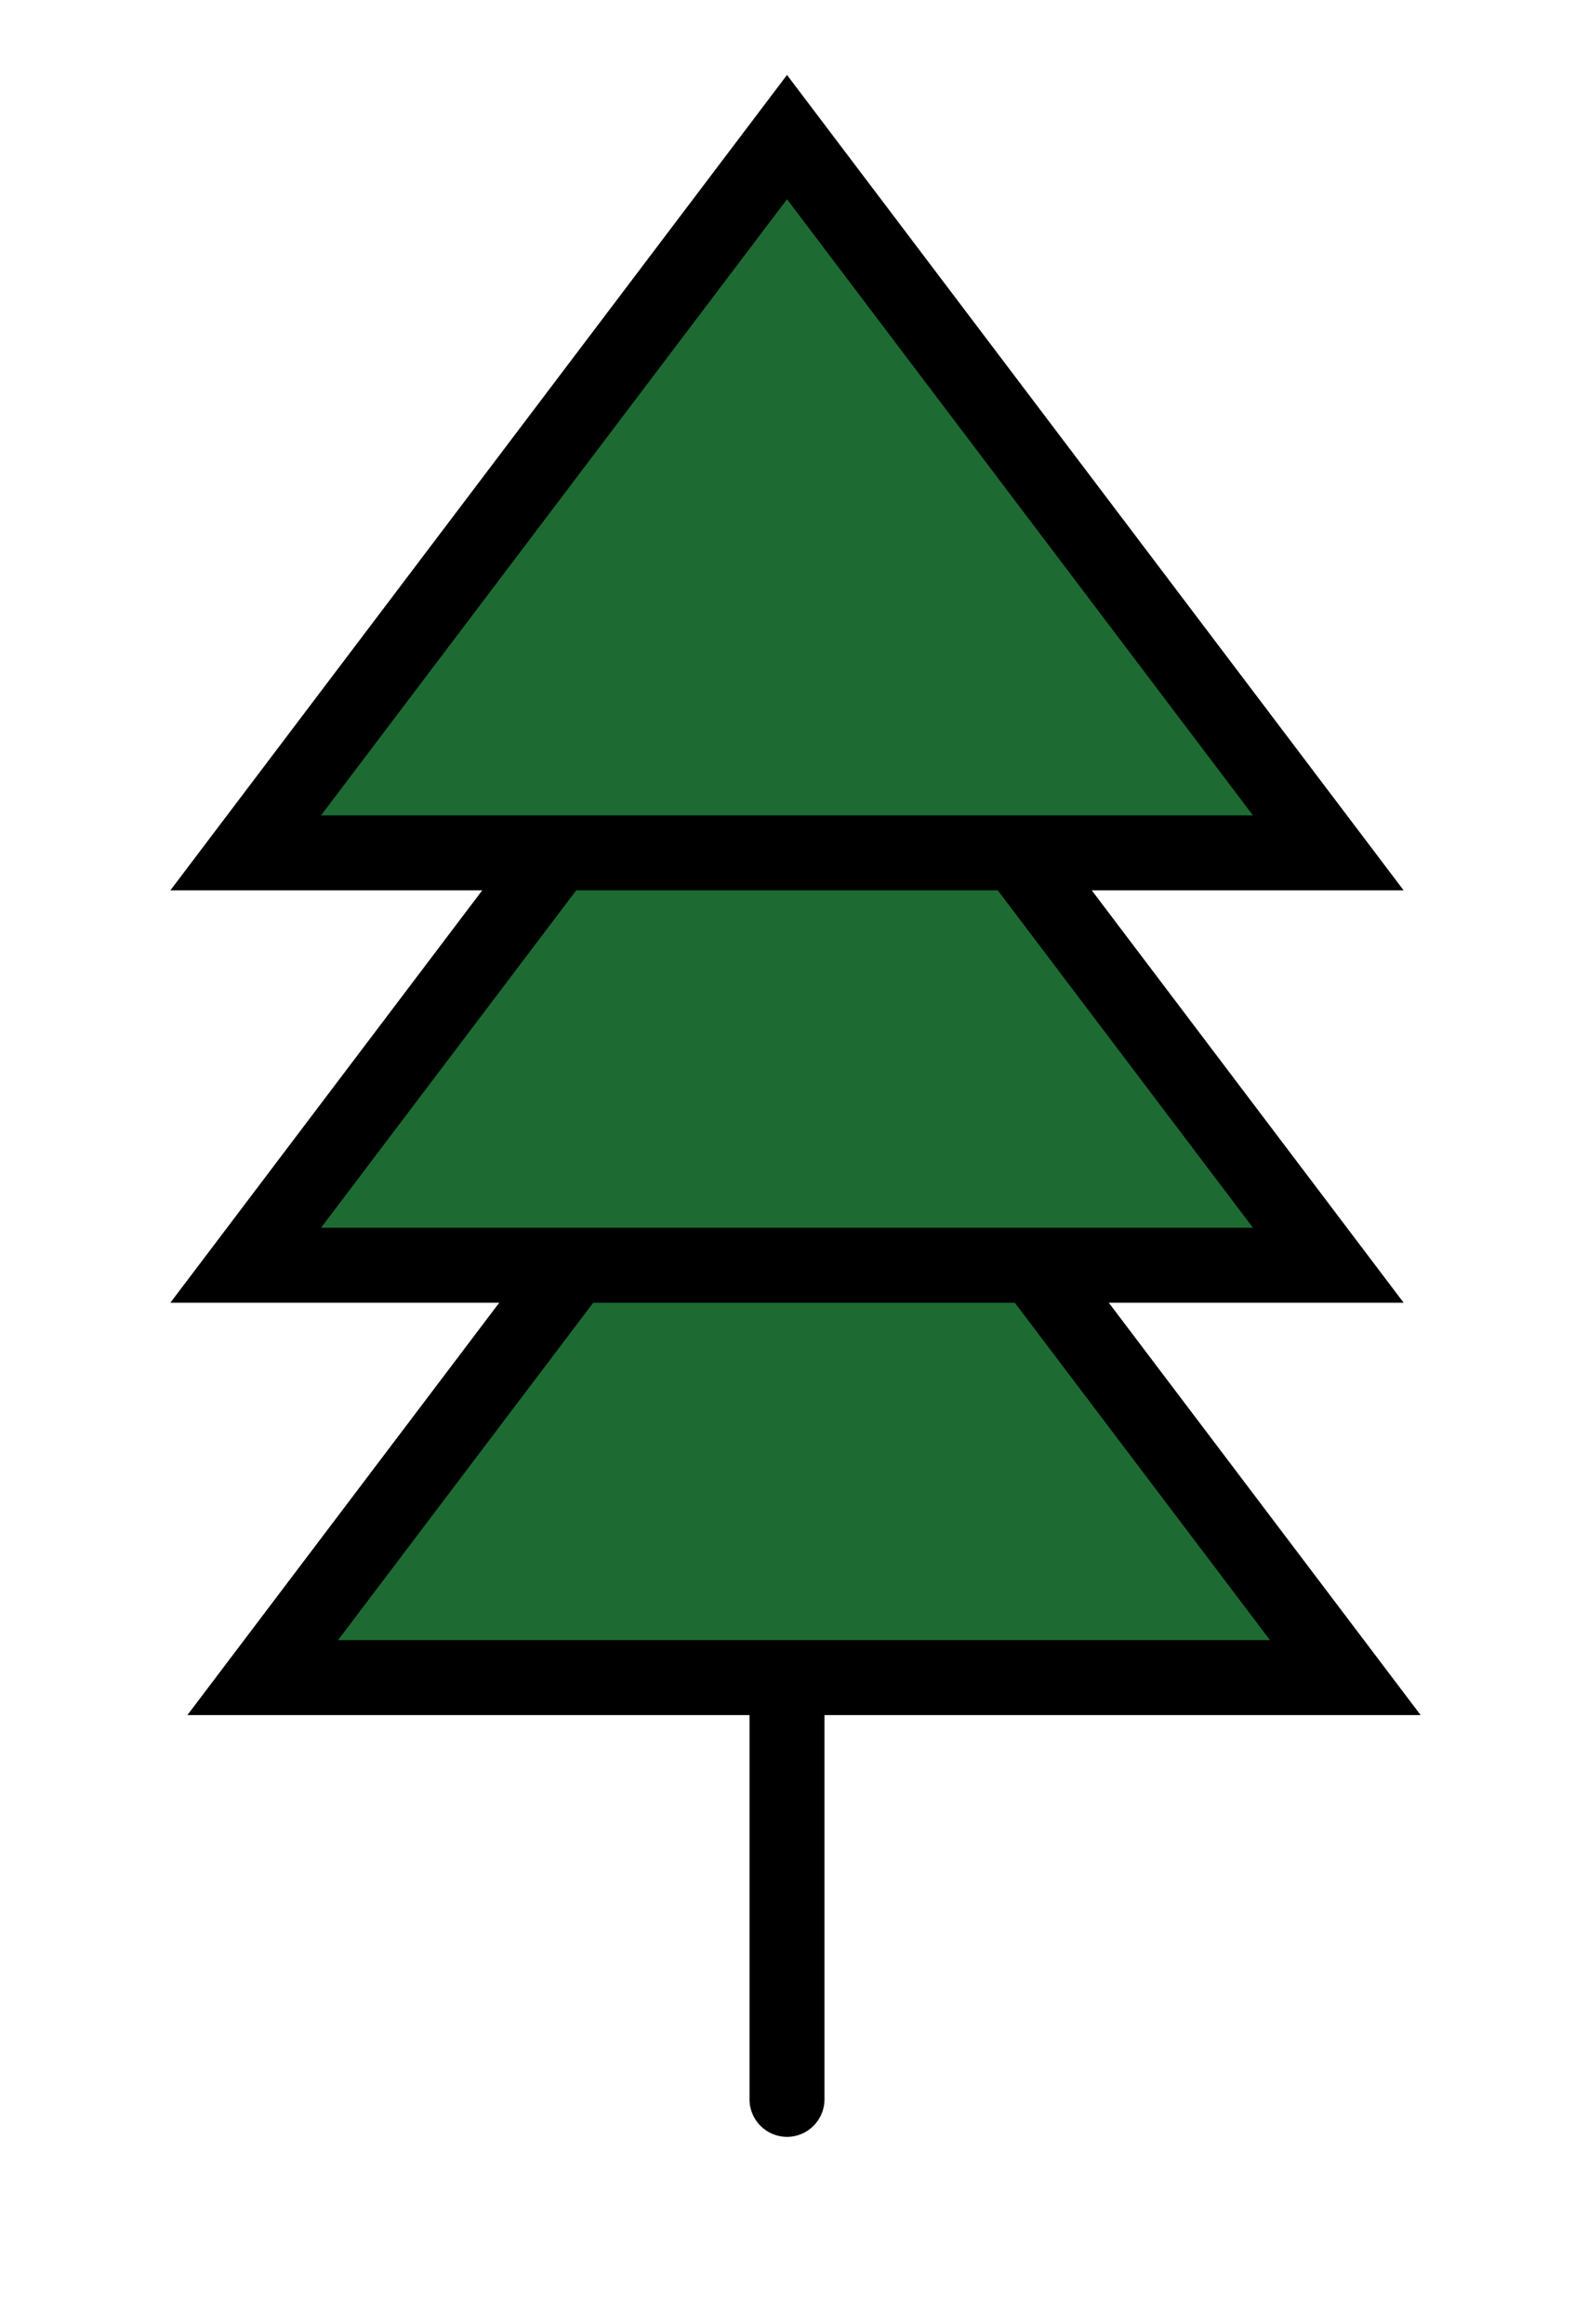 <svg width="42" height="62" viewBox="0 0 42 62" fill="none" xmlns="http://www.w3.org/2000/svg">
<path d="M21.454 25.657L35.898 44.75L7.01 44.75L21.454 25.657Z" fill="#1D6B33" stroke="black" stroke-width="2"/>
<path d="M21 14.658L35.444 33.75L6.556 33.75L21 14.658Z" fill="#1D6B33" stroke="black" stroke-width="2"/>
<path d="M21 3.657L35.444 22.75L6.556 22.75L21 3.657Z" fill="#1D6B33" stroke="black" stroke-width="2"/>
<path d="M20 56C20 56.552 20.448 57 21 57C21.552 57 22 56.552 22 56H20ZM22 56L22 45H20L20 56H22Z" fill="black"/>
</svg>
